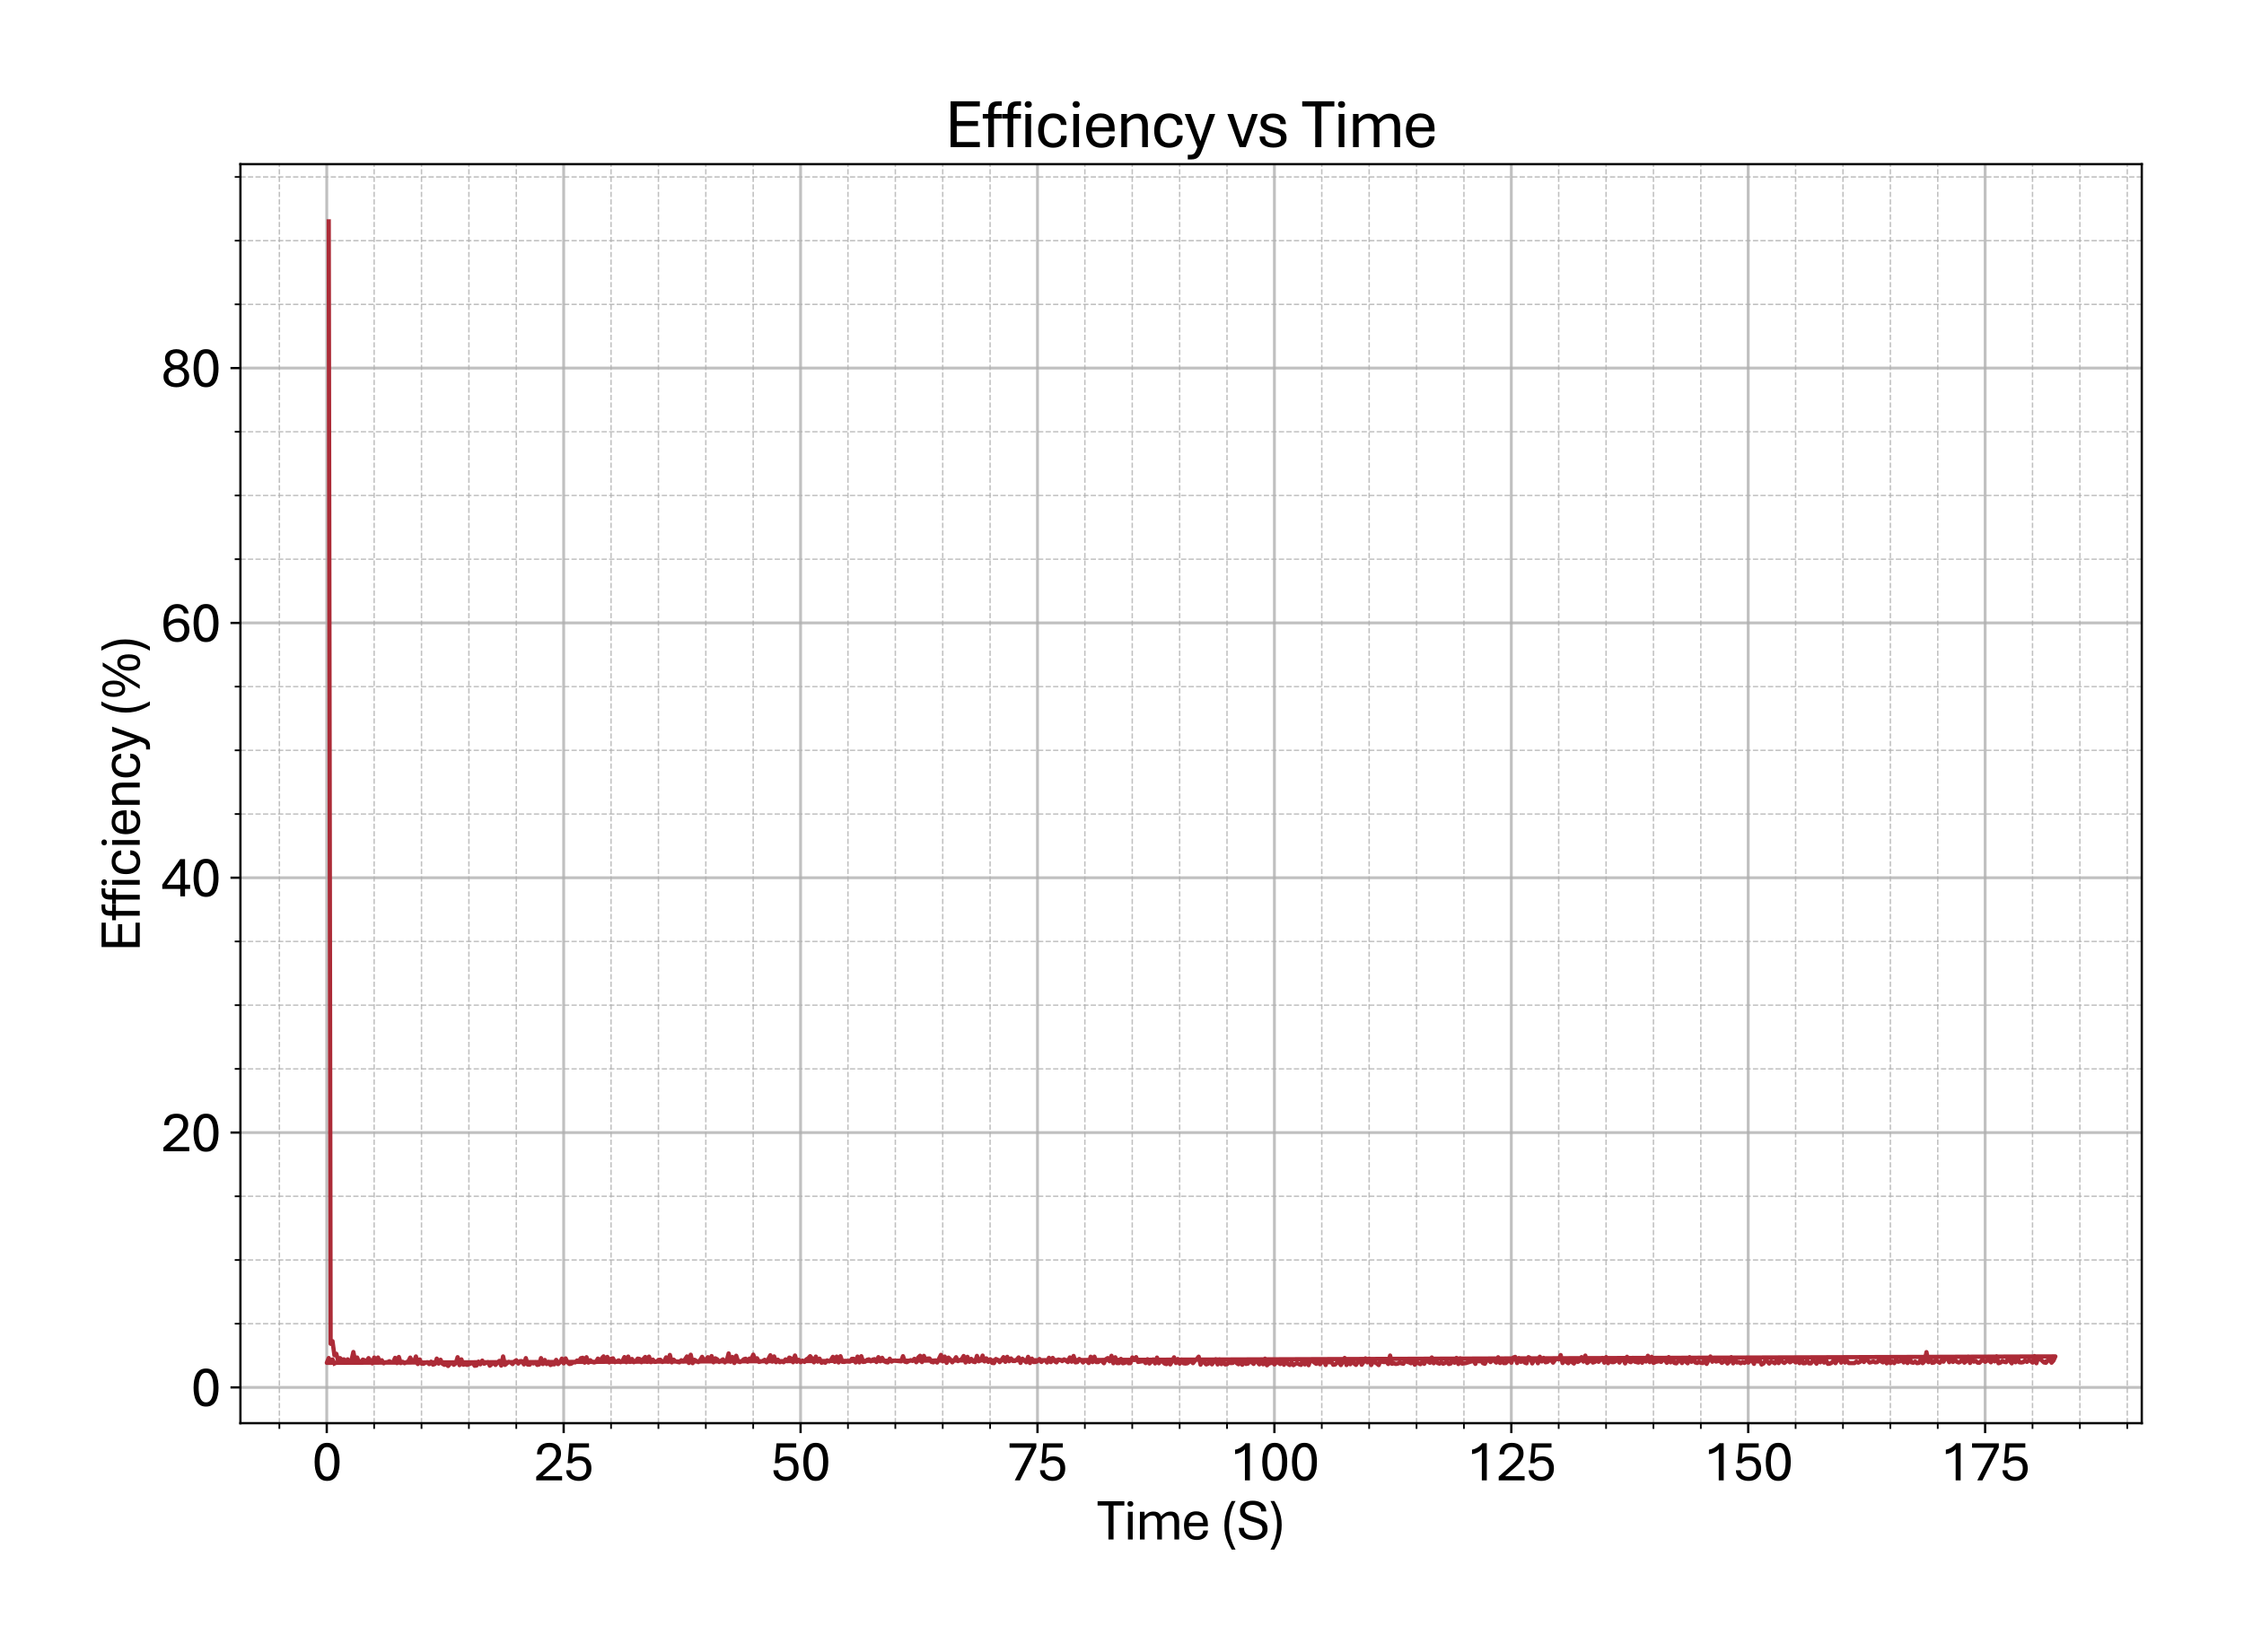 <?xml version="1.0" encoding="utf-8" standalone="no"?>
<!DOCTYPE svg PUBLIC "-//W3C//DTD SVG 1.1//EN"
  "http://www.w3.org/Graphics/SVG/1.1/DTD/svg11.dtd">
<svg xmlns:xlink="http://www.w3.org/1999/xlink" width="790.266pt" height="581.831pt" viewBox="0 0 790.266 581.831" xmlns="http://www.w3.org/2000/svg" version="1.1">
 <defs>
  <style type="text/css">*{stroke-linejoin: round; stroke-linecap: butt}</style>
 </defs>
 <g id="figure_1">
  <g id="patch_1">
   <path d="M 0 581.831 
L 790.266 581.831 
L 790.266 0 
L 0 0 
z
" style="fill: #ffffff"/>
  </g>
  <g id="axes_1">
   <g id="patch_2">
    <path d="M 84.666 501.353 
L 754.266 501.353 
L 754.266 57.833 
L 84.666 57.833 
z
" style="fill: #ffffff"/>
   </g>
   <g id="matplotlib.axis_1">
    <g id="xtick_1">
     <g id="line2d_1">
      <path d="M 115.072 501.353 
L 115.072 57.833 
" clip-path="url(#p9036a28c74)" style="fill: none; stroke: #b0b0b0; stroke-opacity: 0.8; stroke-linecap: square"/>
     </g>
     <g id="line2d_2">
      <defs>
       <path id="m0e74292a14" d="M 0 0 
L 0 3.5 
" style="stroke: #000000; stroke-width: 0.8"/>
      </defs>
      <g>
       <use xlink:href="#m0e74292a14" x="115.072" y="501.353" style="stroke: #000000; stroke-width: 0.8"/>
      </g>
     </g>
     <g id="text_1">
      <!-- 0 -->
      <g transform="translate(109.842 521.496) scale(0.2 -0.2)">
       <defs>
        <path id="AptosDisplay-30" d="M 1672 -56 
Q 1291 -56 1028 105 
Q 766 266 605 552 
Q 444 838 372 1216 
Q 300 1594 300 2031 
Q 300 2475 372 2856 
Q 444 3238 605 3525 
Q 766 3813 1028 3973 
Q 1291 4134 1672 4134 
Q 2053 4134 2317 3975 
Q 2581 3816 2742 3527 
Q 2903 3238 2975 2858 
Q 3047 2478 3047 2038 
Q 3047 1597 2975 1217 
Q 2903 838 2742 552 
Q 2581 266 2318 105 
Q 2056 -56 1672 -56 
z
M 1672 409 
Q 1916 409 2073 550 
Q 2231 691 2322 925 
Q 2413 1159 2448 1448 
Q 2484 1738 2484 2038 
Q 2484 2338 2448 2628 
Q 2413 2919 2322 3153 
Q 2231 3388 2073 3527 
Q 1916 3666 1669 3666 
Q 1428 3666 1268 3527 
Q 1109 3388 1020 3153 
Q 931 2919 893 2628 
Q 856 2338 856 2038 
Q 856 1741 893 1450 
Q 931 1159 1020 925 
Q 1109 691 1268 550 
Q 1428 409 1672 409 
z
" transform="scale(0.016)"/>
       </defs>
       <use xlink:href="#AptosDisplay-30"/>
      </g>
     </g>
    </g>
    <g id="xtick_2">
     <g id="line2d_3">
      <path d="M 198.505 501.353 
L 198.505 57.833 
" clip-path="url(#p9036a28c74)" style="fill: none; stroke: #b0b0b0; stroke-opacity: 0.8; stroke-linecap: square"/>
     </g>
     <g id="line2d_4">
      <g>
       <use xlink:href="#m0e74292a14" x="198.505" y="501.353" style="stroke: #000000; stroke-width: 0.8"/>
      </g>
     </g>
     <g id="text_2">
      <!-- 25 -->
      <g transform="translate(188.045 521.496) scale(0.2 -0.2)">
       <defs>
        <path id="AptosDisplay-32" d="M 247 0 
L 247 413 
L 1725 1741 
Q 2100 2081 2269 2351 
Q 2438 2622 2438 2938 
Q 2438 3256 2263 3461 
Q 2088 3666 1691 3666 
Q 1247 3666 1055 3439 
Q 863 3213 863 2869 
L 341 2869 
Q 341 3250 491 3534 
Q 641 3819 941 3975 
Q 1241 4131 1691 4131 
Q 2103 4131 2390 3986 
Q 2678 3841 2828 3578 
Q 2978 3316 2978 2959 
Q 2978 2638 2853 2375 
Q 2728 2113 2517 1883 
Q 2306 1653 2044 1425 
L 959 463 
L 3097 463 
L 3097 0 
L 247 0 
z
" transform="scale(0.016)"/>
        <path id="AptosDisplay-35" d="M 1669 -56 
Q 1278 -56 964 83 
Q 650 222 465 483 
Q 281 744 281 1113 
L 816 1113 
Q 816 778 1055 584 
Q 1294 391 1669 391 
Q 2069 391 2291 625 
Q 2513 859 2513 1319 
Q 2513 1772 2291 1989 
Q 2069 2206 1697 2206 
Q 1409 2206 1223 2123 
Q 1038 2041 916 1894 
L 444 1894 
L 622 4078 
L 2788 4078 
L 2788 3613 
L 1041 3613 
L 931 2322 
Q 1044 2453 1251 2550 
Q 1459 2647 1775 2647 
Q 2131 2647 2420 2506 
Q 2709 2366 2881 2072 
Q 3053 1778 3053 1319 
Q 3053 863 2875 558 
Q 2697 253 2384 98 
Q 2072 -56 1669 -56 
z
" transform="scale(0.016)"/>
       </defs>
       <use xlink:href="#AptosDisplay-32"/>
       <use xlink:href="#AptosDisplay-35" x="52.295"/>
      </g>
     </g>
    </g>
    <g id="xtick_3">
     <g id="line2d_5">
      <path d="M 281.937 501.353 
L 281.937 57.833 
" clip-path="url(#p9036a28c74)" style="fill: none; stroke: #b0b0b0; stroke-opacity: 0.8; stroke-linecap: square"/>
     </g>
     <g id="line2d_6">
      <g>
       <use xlink:href="#m0e74292a14" x="281.937" y="501.353" style="stroke: #000000; stroke-width: 0.8"/>
      </g>
     </g>
     <g id="text_3">
      <!-- 50 -->
      <g transform="translate(271.478 521.496) scale(0.2 -0.2)">
       <use xlink:href="#AptosDisplay-35"/>
       <use xlink:href="#AptosDisplay-30" x="52.295"/>
      </g>
     </g>
    </g>
    <g id="xtick_4">
     <g id="line2d_7">
      <path d="M 365.37 501.353 
L 365.37 57.833 
" clip-path="url(#p9036a28c74)" style="fill: none; stroke: #b0b0b0; stroke-opacity: 0.8; stroke-linecap: square"/>
     </g>
     <g id="line2d_8">
      <g>
       <use xlink:href="#m0e74292a14" x="365.37" y="501.353" style="stroke: #000000; stroke-width: 0.8"/>
      </g>
     </g>
     <g id="text_4">
      <!-- 75 -->
      <g transform="translate(354.91 521.496) scale(0.2 -0.2)">
       <defs>
        <path id="AptosDisplay-37" d="M 766 0 
L 2609 3600 
L 194 3600 
L 194 4078 
L 3141 4078 
L 3141 3622 
L 1334 0 
L 766 0 
z
" transform="scale(0.016)"/>
       </defs>
       <use xlink:href="#AptosDisplay-37"/>
       <use xlink:href="#AptosDisplay-35" x="52.295"/>
      </g>
     </g>
    </g>
    <g id="xtick_5">
     <g id="line2d_9">
      <path d="M 448.802 501.353 
L 448.802 57.833 
" clip-path="url(#p9036a28c74)" style="fill: none; stroke: #b0b0b0; stroke-opacity: 0.8; stroke-linecap: square"/>
     </g>
     <g id="line2d_10">
      <g>
       <use xlink:href="#m0e74292a14" x="448.802" y="501.353" style="stroke: #000000; stroke-width: 0.8"/>
      </g>
     </g>
     <g id="text_5">
      <!-- 100 -->
      <g transform="translate(433.113 521.496) scale(0.2 -0.2)">
       <defs>
        <path id="AptosDisplay-31" d="M 1659 0 
L 1659 3425 
Q 1575 3309 1420 3201 
Q 1266 3094 1052 3009 
Q 838 2925 578 2888 
L 578 3381 
Q 834 3425 1057 3540 
Q 1281 3656 1453 3806 
Q 1625 3956 1719 4094 
L 2206 4094 
L 2206 0 
L 1659 0 
z
" transform="scale(0.016)"/>
       </defs>
       <use xlink:href="#AptosDisplay-31"/>
       <use xlink:href="#AptosDisplay-30" x="52.295"/>
       <use xlink:href="#AptosDisplay-30" x="104.59"/>
      </g>
     </g>
    </g>
    <g id="xtick_6">
     <g id="line2d_11">
      <path d="M 532.235 501.353 
L 532.235 57.833 
" clip-path="url(#p9036a28c74)" style="fill: none; stroke: #b0b0b0; stroke-opacity: 0.8; stroke-linecap: square"/>
     </g>
     <g id="line2d_12">
      <g>
       <use xlink:href="#m0e74292a14" x="532.235" y="501.353" style="stroke: #000000; stroke-width: 0.8"/>
      </g>
     </g>
     <g id="text_6">
      <!-- 125 -->
      <g transform="translate(516.546 521.496) scale(0.2 -0.2)">
       <use xlink:href="#AptosDisplay-31"/>
       <use xlink:href="#AptosDisplay-32" x="52.295"/>
       <use xlink:href="#AptosDisplay-35" x="104.59"/>
      </g>
     </g>
    </g>
    <g id="xtick_7">
     <g id="line2d_13">
      <path d="M 615.667 501.353 
L 615.667 57.833 
" clip-path="url(#p9036a28c74)" style="fill: none; stroke: #b0b0b0; stroke-opacity: 0.8; stroke-linecap: square"/>
     </g>
     <g id="line2d_14">
      <g>
       <use xlink:href="#m0e74292a14" x="615.667" y="501.353" style="stroke: #000000; stroke-width: 0.8"/>
      </g>
     </g>
     <g id="text_7">
      <!-- 150 -->
      <g transform="translate(599.978 521.496) scale(0.2 -0.2)">
       <use xlink:href="#AptosDisplay-31"/>
       <use xlink:href="#AptosDisplay-35" x="52.295"/>
       <use xlink:href="#AptosDisplay-30" x="104.59"/>
      </g>
     </g>
    </g>
    <g id="xtick_8">
     <g id="line2d_15">
      <path d="M 699.1 501.353 
L 699.1 57.833 
" clip-path="url(#p9036a28c74)" style="fill: none; stroke: #b0b0b0; stroke-opacity: 0.8; stroke-linecap: square"/>
     </g>
     <g id="line2d_16">
      <g>
       <use xlink:href="#m0e74292a14" x="699.1" y="501.353" style="stroke: #000000; stroke-width: 0.8"/>
      </g>
     </g>
     <g id="text_8">
      <!-- 175 -->
      <g transform="translate(683.411 521.496) scale(0.2 -0.2)">
       <use xlink:href="#AptosDisplay-31"/>
       <use xlink:href="#AptosDisplay-37" x="52.295"/>
       <use xlink:href="#AptosDisplay-35" x="104.59"/>
      </g>
     </g>
    </g>
    <g id="xtick_9">
     <g id="line2d_17">
      <path d="M 98.385 501.353 
L 98.385 57.833 
" clip-path="url(#p9036a28c74)" style="fill: none; stroke-dasharray: 1.85,0.8; stroke-dashoffset: 0; stroke: #b0b0b0; stroke-opacity: 0.8; stroke-width: 0.5"/>
     </g>
     <g id="line2d_18">
      <defs>
       <path id="mab29de0670" d="M 0 0 
L 0 2 
" style="stroke: #000000; stroke-width: 0.6"/>
      </defs>
      <g>
       <use xlink:href="#mab29de0670" x="98.385" y="501.353" style="stroke: #000000; stroke-width: 0.6"/>
      </g>
     </g>
    </g>
    <g id="xtick_10">
     <g id="line2d_19">
      <path d="M 131.758 501.353 
L 131.758 57.833 
" clip-path="url(#p9036a28c74)" style="fill: none; stroke-dasharray: 1.85,0.8; stroke-dashoffset: 0; stroke: #b0b0b0; stroke-opacity: 0.8; stroke-width: 0.5"/>
     </g>
     <g id="line2d_20">
      <g>
       <use xlink:href="#mab29de0670" x="131.758" y="501.353" style="stroke: #000000; stroke-width: 0.6"/>
      </g>
     </g>
    </g>
    <g id="xtick_11">
     <g id="line2d_21">
      <path d="M 148.445 501.353 
L 148.445 57.833 
" clip-path="url(#p9036a28c74)" style="fill: none; stroke-dasharray: 1.85,0.8; stroke-dashoffset: 0; stroke: #b0b0b0; stroke-opacity: 0.8; stroke-width: 0.5"/>
     </g>
     <g id="line2d_22">
      <g>
       <use xlink:href="#mab29de0670" x="148.445" y="501.353" style="stroke: #000000; stroke-width: 0.6"/>
      </g>
     </g>
    </g>
    <g id="xtick_12">
     <g id="line2d_23">
      <path d="M 165.131 501.353 
L 165.131 57.833 
" clip-path="url(#p9036a28c74)" style="fill: none; stroke-dasharray: 1.85,0.8; stroke-dashoffset: 0; stroke: #b0b0b0; stroke-opacity: 0.8; stroke-width: 0.5"/>
     </g>
     <g id="line2d_24">
      <g>
       <use xlink:href="#mab29de0670" x="165.131" y="501.353" style="stroke: #000000; stroke-width: 0.6"/>
      </g>
     </g>
    </g>
    <g id="xtick_13">
     <g id="line2d_25">
      <path d="M 181.818 501.353 
L 181.818 57.833 
" clip-path="url(#p9036a28c74)" style="fill: none; stroke-dasharray: 1.85,0.8; stroke-dashoffset: 0; stroke: #b0b0b0; stroke-opacity: 0.8; stroke-width: 0.5"/>
     </g>
     <g id="line2d_26">
      <g>
       <use xlink:href="#mab29de0670" x="181.818" y="501.353" style="stroke: #000000; stroke-width: 0.6"/>
      </g>
     </g>
    </g>
    <g id="xtick_14">
     <g id="line2d_27">
      <path d="M 215.191 501.353 
L 215.191 57.833 
" clip-path="url(#p9036a28c74)" style="fill: none; stroke-dasharray: 1.85,0.8; stroke-dashoffset: 0; stroke: #b0b0b0; stroke-opacity: 0.8; stroke-width: 0.5"/>
     </g>
     <g id="line2d_28">
      <g>
       <use xlink:href="#mab29de0670" x="215.191" y="501.353" style="stroke: #000000; stroke-width: 0.6"/>
      </g>
     </g>
    </g>
    <g id="xtick_15">
     <g id="line2d_29">
      <path d="M 231.878 501.353 
L 231.878 57.833 
" clip-path="url(#p9036a28c74)" style="fill: none; stroke-dasharray: 1.85,0.8; stroke-dashoffset: 0; stroke: #b0b0b0; stroke-opacity: 0.8; stroke-width: 0.5"/>
     </g>
     <g id="line2d_30">
      <g>
       <use xlink:href="#mab29de0670" x="231.878" y="501.353" style="stroke: #000000; stroke-width: 0.6"/>
      </g>
     </g>
    </g>
    <g id="xtick_16">
     <g id="line2d_31">
      <path d="M 248.564 501.353 
L 248.564 57.833 
" clip-path="url(#p9036a28c74)" style="fill: none; stroke-dasharray: 1.85,0.8; stroke-dashoffset: 0; stroke: #b0b0b0; stroke-opacity: 0.8; stroke-width: 0.5"/>
     </g>
     <g id="line2d_32">
      <g>
       <use xlink:href="#mab29de0670" x="248.564" y="501.353" style="stroke: #000000; stroke-width: 0.6"/>
      </g>
     </g>
    </g>
    <g id="xtick_17">
     <g id="line2d_33">
      <path d="M 265.251 501.353 
L 265.251 57.833 
" clip-path="url(#p9036a28c74)" style="fill: none; stroke-dasharray: 1.85,0.8; stroke-dashoffset: 0; stroke: #b0b0b0; stroke-opacity: 0.8; stroke-width: 0.5"/>
     </g>
     <g id="line2d_34">
      <g>
       <use xlink:href="#mab29de0670" x="265.251" y="501.353" style="stroke: #000000; stroke-width: 0.6"/>
      </g>
     </g>
    </g>
    <g id="xtick_18">
     <g id="line2d_35">
      <path d="M 298.624 501.353 
L 298.624 57.833 
" clip-path="url(#p9036a28c74)" style="fill: none; stroke-dasharray: 1.85,0.8; stroke-dashoffset: 0; stroke: #b0b0b0; stroke-opacity: 0.8; stroke-width: 0.5"/>
     </g>
     <g id="line2d_36">
      <g>
       <use xlink:href="#mab29de0670" x="298.624" y="501.353" style="stroke: #000000; stroke-width: 0.6"/>
      </g>
     </g>
    </g>
    <g id="xtick_19">
     <g id="line2d_37">
      <path d="M 315.31 501.353 
L 315.31 57.833 
" clip-path="url(#p9036a28c74)" style="fill: none; stroke-dasharray: 1.85,0.8; stroke-dashoffset: 0; stroke: #b0b0b0; stroke-opacity: 0.8; stroke-width: 0.5"/>
     </g>
     <g id="line2d_38">
      <g>
       <use xlink:href="#mab29de0670" x="315.31" y="501.353" style="stroke: #000000; stroke-width: 0.6"/>
      </g>
     </g>
    </g>
    <g id="xtick_20">
     <g id="line2d_39">
      <path d="M 331.997 501.353 
L 331.997 57.833 
" clip-path="url(#p9036a28c74)" style="fill: none; stroke-dasharray: 1.85,0.8; stroke-dashoffset: 0; stroke: #b0b0b0; stroke-opacity: 0.8; stroke-width: 0.5"/>
     </g>
     <g id="line2d_40">
      <g>
       <use xlink:href="#mab29de0670" x="331.997" y="501.353" style="stroke: #000000; stroke-width: 0.6"/>
      </g>
     </g>
    </g>
    <g id="xtick_21">
     <g id="line2d_41">
      <path d="M 348.683 501.353 
L 348.683 57.833 
" clip-path="url(#p9036a28c74)" style="fill: none; stroke-dasharray: 1.85,0.8; stroke-dashoffset: 0; stroke: #b0b0b0; stroke-opacity: 0.8; stroke-width: 0.5"/>
     </g>
     <g id="line2d_42">
      <g>
       <use xlink:href="#mab29de0670" x="348.683" y="501.353" style="stroke: #000000; stroke-width: 0.6"/>
      </g>
     </g>
    </g>
    <g id="xtick_22">
     <g id="line2d_43">
      <path d="M 382.056 501.353 
L 382.056 57.833 
" clip-path="url(#p9036a28c74)" style="fill: none; stroke-dasharray: 1.85,0.8; stroke-dashoffset: 0; stroke: #b0b0b0; stroke-opacity: 0.8; stroke-width: 0.5"/>
     </g>
     <g id="line2d_44">
      <g>
       <use xlink:href="#mab29de0670" x="382.056" y="501.353" style="stroke: #000000; stroke-width: 0.6"/>
      </g>
     </g>
    </g>
    <g id="xtick_23">
     <g id="line2d_45">
      <path d="M 398.743 501.353 
L 398.743 57.833 
" clip-path="url(#p9036a28c74)" style="fill: none; stroke-dasharray: 1.85,0.8; stroke-dashoffset: 0; stroke: #b0b0b0; stroke-opacity: 0.8; stroke-width: 0.5"/>
     </g>
     <g id="line2d_46">
      <g>
       <use xlink:href="#mab29de0670" x="398.743" y="501.353" style="stroke: #000000; stroke-width: 0.6"/>
      </g>
     </g>
    </g>
    <g id="xtick_24">
     <g id="line2d_47">
      <path d="M 415.429 501.353 
L 415.429 57.833 
" clip-path="url(#p9036a28c74)" style="fill: none; stroke-dasharray: 1.85,0.8; stroke-dashoffset: 0; stroke: #b0b0b0; stroke-opacity: 0.8; stroke-width: 0.5"/>
     </g>
     <g id="line2d_48">
      <g>
       <use xlink:href="#mab29de0670" x="415.429" y="501.353" style="stroke: #000000; stroke-width: 0.6"/>
      </g>
     </g>
    </g>
    <g id="xtick_25">
     <g id="line2d_49">
      <path d="M 432.116 501.353 
L 432.116 57.833 
" clip-path="url(#p9036a28c74)" style="fill: none; stroke-dasharray: 1.85,0.8; stroke-dashoffset: 0; stroke: #b0b0b0; stroke-opacity: 0.8; stroke-width: 0.5"/>
     </g>
     <g id="line2d_50">
      <g>
       <use xlink:href="#mab29de0670" x="432.116" y="501.353" style="stroke: #000000; stroke-width: 0.6"/>
      </g>
     </g>
    </g>
    <g id="xtick_26">
     <g id="line2d_51">
      <path d="M 465.489 501.353 
L 465.489 57.833 
" clip-path="url(#p9036a28c74)" style="fill: none; stroke-dasharray: 1.85,0.8; stroke-dashoffset: 0; stroke: #b0b0b0; stroke-opacity: 0.8; stroke-width: 0.5"/>
     </g>
     <g id="line2d_52">
      <g>
       <use xlink:href="#mab29de0670" x="465.489" y="501.353" style="stroke: #000000; stroke-width: 0.6"/>
      </g>
     </g>
    </g>
    <g id="xtick_27">
     <g id="line2d_53">
      <path d="M 482.175 501.353 
L 482.175 57.833 
" clip-path="url(#p9036a28c74)" style="fill: none; stroke-dasharray: 1.85,0.8; stroke-dashoffset: 0; stroke: #b0b0b0; stroke-opacity: 0.8; stroke-width: 0.5"/>
     </g>
     <g id="line2d_54">
      <g>
       <use xlink:href="#mab29de0670" x="482.175" y="501.353" style="stroke: #000000; stroke-width: 0.6"/>
      </g>
     </g>
    </g>
    <g id="xtick_28">
     <g id="line2d_55">
      <path d="M 498.862 501.353 
L 498.862 57.833 
" clip-path="url(#p9036a28c74)" style="fill: none; stroke-dasharray: 1.85,0.8; stroke-dashoffset: 0; stroke: #b0b0b0; stroke-opacity: 0.8; stroke-width: 0.5"/>
     </g>
     <g id="line2d_56">
      <g>
       <use xlink:href="#mab29de0670" x="498.862" y="501.353" style="stroke: #000000; stroke-width: 0.6"/>
      </g>
     </g>
    </g>
    <g id="xtick_29">
     <g id="line2d_57">
      <path d="M 515.548 501.353 
L 515.548 57.833 
" clip-path="url(#p9036a28c74)" style="fill: none; stroke-dasharray: 1.85,0.8; stroke-dashoffset: 0; stroke: #b0b0b0; stroke-opacity: 0.8; stroke-width: 0.5"/>
     </g>
     <g id="line2d_58">
      <g>
       <use xlink:href="#mab29de0670" x="515.548" y="501.353" style="stroke: #000000; stroke-width: 0.6"/>
      </g>
     </g>
    </g>
    <g id="xtick_30">
     <g id="line2d_59">
      <path d="M 548.921 501.353 
L 548.921 57.833 
" clip-path="url(#p9036a28c74)" style="fill: none; stroke-dasharray: 1.85,0.8; stroke-dashoffset: 0; stroke: #b0b0b0; stroke-opacity: 0.8; stroke-width: 0.5"/>
     </g>
     <g id="line2d_60">
      <g>
       <use xlink:href="#mab29de0670" x="548.921" y="501.353" style="stroke: #000000; stroke-width: 0.6"/>
      </g>
     </g>
    </g>
    <g id="xtick_31">
     <g id="line2d_61">
      <path d="M 565.608 501.353 
L 565.608 57.833 
" clip-path="url(#p9036a28c74)" style="fill: none; stroke-dasharray: 1.85,0.8; stroke-dashoffset: 0; stroke: #b0b0b0; stroke-opacity: 0.8; stroke-width: 0.5"/>
     </g>
     <g id="line2d_62">
      <g>
       <use xlink:href="#mab29de0670" x="565.608" y="501.353" style="stroke: #000000; stroke-width: 0.6"/>
      </g>
     </g>
    </g>
    <g id="xtick_32">
     <g id="line2d_63">
      <path d="M 582.294 501.353 
L 582.294 57.833 
" clip-path="url(#p9036a28c74)" style="fill: none; stroke-dasharray: 1.85,0.8; stroke-dashoffset: 0; stroke: #b0b0b0; stroke-opacity: 0.8; stroke-width: 0.5"/>
     </g>
     <g id="line2d_64">
      <g>
       <use xlink:href="#mab29de0670" x="582.294" y="501.353" style="stroke: #000000; stroke-width: 0.6"/>
      </g>
     </g>
    </g>
    <g id="xtick_33">
     <g id="line2d_65">
      <path d="M 598.981 501.353 
L 598.981 57.833 
" clip-path="url(#p9036a28c74)" style="fill: none; stroke-dasharray: 1.85,0.8; stroke-dashoffset: 0; stroke: #b0b0b0; stroke-opacity: 0.8; stroke-width: 0.5"/>
     </g>
     <g id="line2d_66">
      <g>
       <use xlink:href="#mab29de0670" x="598.981" y="501.353" style="stroke: #000000; stroke-width: 0.6"/>
      </g>
     </g>
    </g>
    <g id="xtick_34">
     <g id="line2d_67">
      <path d="M 632.354 501.353 
L 632.354 57.833 
" clip-path="url(#p9036a28c74)" style="fill: none; stroke-dasharray: 1.85,0.8; stroke-dashoffset: 0; stroke: #b0b0b0; stroke-opacity: 0.8; stroke-width: 0.5"/>
     </g>
     <g id="line2d_68">
      <g>
       <use xlink:href="#mab29de0670" x="632.354" y="501.353" style="stroke: #000000; stroke-width: 0.6"/>
      </g>
     </g>
    </g>
    <g id="xtick_35">
     <g id="line2d_69">
      <path d="M 649.04 501.353 
L 649.04 57.833 
" clip-path="url(#p9036a28c74)" style="fill: none; stroke-dasharray: 1.85,0.8; stroke-dashoffset: 0; stroke: #b0b0b0; stroke-opacity: 0.8; stroke-width: 0.5"/>
     </g>
     <g id="line2d_70">
      <g>
       <use xlink:href="#mab29de0670" x="649.04" y="501.353" style="stroke: #000000; stroke-width: 0.6"/>
      </g>
     </g>
    </g>
    <g id="xtick_36">
     <g id="line2d_71">
      <path d="M 665.727 501.353 
L 665.727 57.833 
" clip-path="url(#p9036a28c74)" style="fill: none; stroke-dasharray: 1.85,0.8; stroke-dashoffset: 0; stroke: #b0b0b0; stroke-opacity: 0.8; stroke-width: 0.5"/>
     </g>
     <g id="line2d_72">
      <g>
       <use xlink:href="#mab29de0670" x="665.727" y="501.353" style="stroke: #000000; stroke-width: 0.6"/>
      </g>
     </g>
    </g>
    <g id="xtick_37">
     <g id="line2d_73">
      <path d="M 682.413 501.353 
L 682.413 57.833 
" clip-path="url(#p9036a28c74)" style="fill: none; stroke-dasharray: 1.85,0.8; stroke-dashoffset: 0; stroke: #b0b0b0; stroke-opacity: 0.8; stroke-width: 0.5"/>
     </g>
     <g id="line2d_74">
      <g>
       <use xlink:href="#mab29de0670" x="682.413" y="501.353" style="stroke: #000000; stroke-width: 0.6"/>
      </g>
     </g>
    </g>
    <g id="xtick_38">
     <g id="line2d_75">
      <path d="M 715.786 501.353 
L 715.786 57.833 
" clip-path="url(#p9036a28c74)" style="fill: none; stroke-dasharray: 1.85,0.8; stroke-dashoffset: 0; stroke: #b0b0b0; stroke-opacity: 0.8; stroke-width: 0.5"/>
     </g>
     <g id="line2d_76">
      <g>
       <use xlink:href="#mab29de0670" x="715.786" y="501.353" style="stroke: #000000; stroke-width: 0.6"/>
      </g>
     </g>
    </g>
    <g id="xtick_39">
     <g id="line2d_77">
      <path d="M 732.473 501.353 
L 732.473 57.833 
" clip-path="url(#p9036a28c74)" style="fill: none; stroke-dasharray: 1.85,0.8; stroke-dashoffset: 0; stroke: #b0b0b0; stroke-opacity: 0.8; stroke-width: 0.5"/>
     </g>
     <g id="line2d_78">
      <g>
       <use xlink:href="#mab29de0670" x="732.473" y="501.353" style="stroke: #000000; stroke-width: 0.6"/>
      </g>
     </g>
    </g>
    <g id="xtick_40">
     <g id="line2d_79">
      <path d="M 749.159 501.353 
L 749.159 57.833 
" clip-path="url(#p9036a28c74)" style="fill: none; stroke-dasharray: 1.85,0.8; stroke-dashoffset: 0; stroke: #b0b0b0; stroke-opacity: 0.8; stroke-width: 0.5"/>
     </g>
     <g id="line2d_80">
      <g>
       <use xlink:href="#mab29de0670" x="749.159" y="501.353" style="stroke: #000000; stroke-width: 0.6"/>
      </g>
     </g>
    </g>
    <g id="text_9">
     <!-- Time (S) -->
     <g transform="translate(386.375 542.306) scale(0.2 -0.2)">
      <defs>
       <path id="AptosDisplay-54" d="M 1244 0 
L 1244 3734 
L 50 3734 
L 50 4206 
L 2997 4206 
L 2997 3734 
L 1806 3734 
L 1806 0 
L 1244 0 
z
" transform="scale(0.016)"/>
       <path id="AptosDisplay-69" d="M 413 0 
L 413 3044 
L 934 3044 
L 934 0 
L 413 0 
z
M 675 3616 
Q 525 3616 437 3702 
Q 350 3788 350 3919 
Q 350 4050 437 4136 
Q 525 4222 675 4222 
Q 822 4222 912 4136 
Q 1003 4050 1003 3919 
Q 1003 3788 912 3702 
Q 822 3616 675 3616 
z
" transform="scale(0.016)"/>
       <path id="AptosDisplay-6d" d="M 413 0 
L 413 3044 
L 919 3044 
L 931 2575 
Q 1063 2756 1303 2914 
Q 1544 3072 1903 3072 
Q 2403 3072 2618 2778 
Q 2834 2484 2834 1963 
L 2834 0 
L 2316 0 
L 2316 1891 
Q 2316 2106 2275 2275 
Q 2234 2444 2120 2539 
Q 2006 2634 1788 2634 
Q 1488 2634 1277 2482 
Q 1066 2331 934 2156 
L 934 0 
L 413 0 
z
M 4206 0 
L 4206 1891 
Q 4206 2106 4164 2275 
Q 4122 2444 4009 2539 
Q 3897 2634 3681 2634 
Q 3381 2634 3165 2484 
Q 2950 2334 2822 2159 
L 2744 2544 
Q 2916 2741 3175 2906 
Q 3434 3072 3800 3072 
Q 4291 3072 4509 2778 
Q 4728 2484 4728 1963 
L 4728 0 
L 4206 0 
z
" transform="scale(0.016)"/>
       <path id="AptosDisplay-65" d="M 1663 -56 
Q 1188 -56 878 151 
Q 569 359 417 717 
Q 266 1075 266 1522 
Q 266 1988 412 2342 
Q 559 2697 857 2897 
Q 1156 3097 1606 3097 
Q 2209 3097 2550 2722 
Q 2891 2347 2891 1644 
Q 2891 1597 2889 1533 
Q 2888 1469 2881 1441 
L 791 1441 
Q 794 1144 881 895 
Q 969 647 1161 497 
Q 1353 347 1663 347 
Q 1997 347 2183 511 
Q 2369 675 2378 984 
L 2894 984 
Q 2884 663 2732 430 
Q 2581 197 2309 70 
Q 2038 -56 1663 -56 
z
M 794 1822 
L 2375 1822 
Q 2366 2247 2166 2472 
Q 1966 2697 1606 2697 
Q 1241 2697 1036 2473 
Q 831 2250 794 1822 
z
" transform="scale(0.016)"/>
       <path id="AptosDisplay-20" transform="scale(0.016)"/>
       <path id="AptosDisplay-28" d="M 1219 -1116 
Q 969 -678 787 -267 
Q 606 144 511 581 
Q 416 1019 416 1528 
Q 416 2028 509 2486 
Q 603 2944 783 3378 
Q 963 3813 1219 4231 
L 1647 4231 
Q 1278 3600 1101 2886 
Q 925 2172 925 1428 
Q 925 766 1125 103 
Q 1325 -559 1647 -1116 
L 1219 -1116 
z
" transform="scale(0.016)"/>
       <path id="AptosDisplay-53" d="M 1778 -56 
Q 1328 -56 962 81 
Q 597 219 384 512 
Q 172 806 172 1275 
L 734 1275 
Q 738 941 883 750 
Q 1028 559 1267 481 
Q 1506 403 1794 403 
Q 2063 403 2283 483 
Q 2503 563 2634 723 
Q 2766 884 2766 1134 
Q 2766 1356 2662 1497 
Q 2559 1638 2321 1742 
Q 2084 1847 1678 1950 
Q 1203 2075 897 2223 
Q 591 2372 442 2594 
Q 294 2816 294 3156 
Q 294 3516 462 3761 
Q 631 4006 945 4134 
Q 1259 4263 1697 4263 
Q 2103 4263 2440 4131 
Q 2778 4000 2979 3737 
Q 3181 3475 3181 3084 
L 2616 3084 
Q 2622 3441 2356 3623 
Q 2091 3806 1700 3806 
Q 1300 3806 1073 3645 
Q 847 3484 847 3175 
Q 847 2991 944 2867 
Q 1041 2744 1280 2644 
Q 1519 2544 1941 2434 
Q 2428 2303 2731 2153 
Q 3034 2003 3178 1768 
Q 3322 1534 3322 1153 
Q 3322 747 3117 480 
Q 2913 213 2564 78 
Q 2216 -56 1778 -56 
z
" transform="scale(0.016)"/>
       <path id="AptosDisplay-29" d="M 234 -1116 
Q 609 -481 786 233 
Q 963 947 963 1694 
Q 963 2356 759 3015 
Q 556 3675 234 4231 
L 663 4231 
Q 919 3800 1098 3389 
Q 1278 2978 1373 2540 
Q 1469 2103 1469 1594 
Q 1469 1094 1375 634 
Q 1281 175 1100 -259 
Q 919 -694 663 -1116 
L 234 -1116 
z
" transform="scale(0.016)"/>
      </defs>
      <use xlink:href="#AptosDisplay-54"/>
      <use xlink:href="#AptosDisplay-69" x="47.705"/>
      <use xlink:href="#AptosDisplay-6d" x="68.75"/>
      <use xlink:href="#AptosDisplay-65" x="148.73"/>
      <use xlink:href="#AptosDisplay-20" x="198.145"/>
      <use xlink:href="#AptosDisplay-28" x="217.432"/>
      <use xlink:href="#AptosDisplay-53" x="246.875"/>
      <use xlink:href="#AptosDisplay-29" x="301.465"/>
     </g>
    </g>
   </g>
   <g id="matplotlib.axis_2">
    <g id="ytick_1">
     <g id="line2d_81">
      <path d="M 84.666 488.747 
L 754.266 488.747 
" clip-path="url(#p9036a28c74)" style="fill: none; stroke: #b0b0b0; stroke-opacity: 0.8; stroke-linecap: square"/>
     </g>
     <g id="line2d_82">
      <defs>
       <path id="m11d5f4f441" d="M 0 0 
L -3.5 0 
" style="stroke: #000000; stroke-width: 0.8"/>
      </defs>
      <g>
       <use xlink:href="#m11d5f4f441" x="84.666" y="488.747" style="stroke: #000000; stroke-width: 0.8"/>
      </g>
     </g>
     <g id="text_10">
      <!-- 0 -->
      <g transform="translate(67.206 495.319) scale(0.2 -0.2)">
       <use xlink:href="#AptosDisplay-30"/>
      </g>
     </g>
    </g>
    <g id="ytick_2">
     <g id="line2d_83">
      <path d="M 84.666 398.975 
L 754.266 398.975 
" clip-path="url(#p9036a28c74)" style="fill: none; stroke: #b0b0b0; stroke-opacity: 0.8; stroke-linecap: square"/>
     </g>
     <g id="line2d_84">
      <g>
       <use xlink:href="#m11d5f4f441" x="84.666" y="398.975" style="stroke: #000000; stroke-width: 0.8"/>
      </g>
     </g>
     <g id="text_11">
      <!-- 20 -->
      <g transform="translate(56.747 405.547) scale(0.2 -0.2)">
       <use xlink:href="#AptosDisplay-32"/>
       <use xlink:href="#AptosDisplay-30" x="52.295"/>
      </g>
     </g>
    </g>
    <g id="ytick_3">
     <g id="line2d_85">
      <path d="M 84.666 309.203 
L 754.266 309.203 
" clip-path="url(#p9036a28c74)" style="fill: none; stroke: #b0b0b0; stroke-opacity: 0.8; stroke-linecap: square"/>
     </g>
     <g id="line2d_86">
      <g>
       <use xlink:href="#m11d5f4f441" x="84.666" y="309.203" style="stroke: #000000; stroke-width: 0.8"/>
      </g>
     </g>
     <g id="text_12">
      <!-- 40 -->
      <g transform="translate(56.747 315.775) scale(0.2 -0.2)">
       <defs>
        <path id="AptosDisplay-34" d="M 2106 0 
L 2106 825 
L 125 825 
L 125 1297 
L 2100 4103 
L 2631 4103 
L 2631 1284 
L 3191 1284 
L 3191 825 
L 2631 825 
L 2631 0 
L 2106 0 
z
M 638 1284 
L 2113 1284 
L 2113 3369 
L 638 1284 
z
" transform="scale(0.016)"/>
       </defs>
       <use xlink:href="#AptosDisplay-34"/>
       <use xlink:href="#AptosDisplay-30" x="52.295"/>
      </g>
     </g>
    </g>
    <g id="ytick_4">
     <g id="line2d_87">
      <path d="M 84.666 219.432 
L 754.266 219.432 
" clip-path="url(#p9036a28c74)" style="fill: none; stroke: #b0b0b0; stroke-opacity: 0.8; stroke-linecap: square"/>
     </g>
     <g id="line2d_88">
      <g>
       <use xlink:href="#m11d5f4f441" x="84.666" y="219.432" style="stroke: #000000; stroke-width: 0.8"/>
      </g>
     </g>
     <g id="text_13">
      <!-- 60 -->
      <g transform="translate(56.747 226.003) scale(0.2 -0.2)">
       <defs>
        <path id="AptosDisplay-36" d="M 1759 -56 
Q 1325 -56 984 151 
Q 644 359 447 815 
Q 250 1272 250 2013 
Q 250 2738 439 3206 
Q 628 3675 968 3903 
Q 1309 4131 1759 4131 
Q 2253 4131 2595 3875 
Q 2938 3619 3034 3097 
L 2503 3097 
Q 2441 3388 2250 3534 
Q 2059 3681 1759 3681 
Q 1306 3681 1047 3279 
Q 788 2878 788 2013 
L 788 1850 
Q 788 1313 922 992 
Q 1056 672 1279 531 
Q 1503 391 1763 391 
Q 2175 391 2369 644 
Q 2563 897 2563 1272 
Q 2563 1650 2373 1869 
Q 2184 2088 1838 2088 
Q 1422 2088 1114 1897 
Q 806 1706 644 1456 
L 597 1856 
Q 728 2047 922 2201 
Q 1116 2356 1362 2447 
Q 1609 2538 1909 2538 
Q 2253 2538 2523 2395 
Q 2794 2253 2951 1975 
Q 3109 1697 3109 1291 
Q 3109 897 2951 592 
Q 2794 288 2492 116 
Q 2191 -56 1759 -56 
z
" transform="scale(0.016)"/>
       </defs>
       <use xlink:href="#AptosDisplay-36"/>
       <use xlink:href="#AptosDisplay-30" x="52.295"/>
      </g>
     </g>
    </g>
    <g id="ytick_5">
     <g id="line2d_89">
      <path d="M 84.666 129.66 
L 754.266 129.66 
" clip-path="url(#p9036a28c74)" style="fill: none; stroke: #b0b0b0; stroke-opacity: 0.8; stroke-linecap: square"/>
     </g>
     <g id="line2d_90">
      <g>
       <use xlink:href="#m11d5f4f441" x="84.666" y="129.66" style="stroke: #000000; stroke-width: 0.8"/>
      </g>
     </g>
     <g id="text_14">
      <!-- 80 -->
      <g transform="translate(56.747 136.232) scale(0.2 -0.2)">
       <defs>
        <path id="AptosDisplay-38" d="M 1675 -56 
Q 1391 -56 1137 16 
Q 884 88 686 234 
Q 488 381 373 606 
Q 259 831 259 1141 
Q 259 1531 495 1797 
Q 731 2063 1084 2150 
Q 781 2250 604 2490 
Q 428 2731 428 3081 
Q 428 3447 609 3681 
Q 791 3916 1075 4025 
Q 1359 4134 1669 4134 
Q 1981 4134 2265 4023 
Q 2550 3913 2733 3680 
Q 2916 3447 2916 3081 
Q 2916 2725 2716 2481 
Q 2516 2238 2238 2150 
Q 2606 2063 2843 1800 
Q 3081 1538 3081 1141 
Q 3081 831 2968 606 
Q 2856 381 2661 234 
Q 2466 88 2211 16 
Q 1956 -56 1675 -56 
z
M 1672 388 
Q 1909 388 2109 470 
Q 2309 553 2429 725 
Q 2550 897 2550 1163 
Q 2550 1416 2426 1587 
Q 2303 1759 2104 1846 
Q 1906 1934 1672 1928 
Q 1453 1934 1253 1850 
Q 1053 1766 926 1594 
Q 800 1422 800 1163 
Q 800 775 1058 581 
Q 1316 388 1672 388 
z
M 1672 2363 
Q 1863 2356 2030 2434 
Q 2197 2513 2300 2667 
Q 2403 2822 2403 3050 
Q 2403 3388 2189 3544 
Q 1975 3700 1675 3700 
Q 1484 3700 1317 3631 
Q 1150 3563 1047 3419 
Q 944 3275 944 3050 
Q 944 2825 1048 2670 
Q 1153 2516 1320 2436 
Q 1488 2356 1672 2363 
z
" transform="scale(0.016)"/>
       </defs>
       <use xlink:href="#AptosDisplay-38"/>
       <use xlink:href="#AptosDisplay-30" x="52.295"/>
      </g>
     </g>
    </g>
    <g id="ytick_6">
     <g id="line2d_91">
      <path d="M 84.666 466.304 
L 754.266 466.304 
" clip-path="url(#p9036a28c74)" style="fill: none; stroke-dasharray: 1.85,0.8; stroke-dashoffset: 0; stroke: #b0b0b0; stroke-opacity: 0.8; stroke-width: 0.5"/>
     </g>
     <g id="line2d_92">
      <defs>
       <path id="m49052f8c1e" d="M 0 0 
L -2 0 
" style="stroke: #000000; stroke-width: 0.6"/>
      </defs>
      <g>
       <use xlink:href="#m49052f8c1e" x="84.666" y="466.304" style="stroke: #000000; stroke-width: 0.6"/>
      </g>
     </g>
    </g>
    <g id="ytick_7">
     <g id="line2d_93">
      <path d="M 84.666 443.861 
L 754.266 443.861 
" clip-path="url(#p9036a28c74)" style="fill: none; stroke-dasharray: 1.85,0.8; stroke-dashoffset: 0; stroke: #b0b0b0; stroke-opacity: 0.8; stroke-width: 0.5"/>
     </g>
     <g id="line2d_94">
      <g>
       <use xlink:href="#m49052f8c1e" x="84.666" y="443.861" style="stroke: #000000; stroke-width: 0.6"/>
      </g>
     </g>
    </g>
    <g id="ytick_8">
     <g id="line2d_95">
      <path d="M 84.666 421.418 
L 754.266 421.418 
" clip-path="url(#p9036a28c74)" style="fill: none; stroke-dasharray: 1.85,0.8; stroke-dashoffset: 0; stroke: #b0b0b0; stroke-opacity: 0.8; stroke-width: 0.5"/>
     </g>
     <g id="line2d_96">
      <g>
       <use xlink:href="#m49052f8c1e" x="84.666" y="421.418" style="stroke: #000000; stroke-width: 0.6"/>
      </g>
     </g>
    </g>
    <g id="ytick_9">
     <g id="line2d_97">
      <path d="M 84.666 376.532 
L 754.266 376.532 
" clip-path="url(#p9036a28c74)" style="fill: none; stroke-dasharray: 1.85,0.8; stroke-dashoffset: 0; stroke: #b0b0b0; stroke-opacity: 0.8; stroke-width: 0.5"/>
     </g>
     <g id="line2d_98">
      <g>
       <use xlink:href="#m49052f8c1e" x="84.666" y="376.532" style="stroke: #000000; stroke-width: 0.6"/>
      </g>
     </g>
    </g>
    <g id="ytick_10">
     <g id="line2d_99">
      <path d="M 84.666 354.089 
L 754.266 354.089 
" clip-path="url(#p9036a28c74)" style="fill: none; stroke-dasharray: 1.85,0.8; stroke-dashoffset: 0; stroke: #b0b0b0; stroke-opacity: 0.8; stroke-width: 0.5"/>
     </g>
     <g id="line2d_100">
      <g>
       <use xlink:href="#m49052f8c1e" x="84.666" y="354.089" style="stroke: #000000; stroke-width: 0.6"/>
      </g>
     </g>
    </g>
    <g id="ytick_11">
     <g id="line2d_101">
      <path d="M 84.666 331.646 
L 754.266 331.646 
" clip-path="url(#p9036a28c74)" style="fill: none; stroke-dasharray: 1.85,0.8; stroke-dashoffset: 0; stroke: #b0b0b0; stroke-opacity: 0.8; stroke-width: 0.5"/>
     </g>
     <g id="line2d_102">
      <g>
       <use xlink:href="#m49052f8c1e" x="84.666" y="331.646" style="stroke: #000000; stroke-width: 0.6"/>
      </g>
     </g>
    </g>
    <g id="ytick_12">
     <g id="line2d_103">
      <path d="M 84.666 286.76 
L 754.266 286.76 
" clip-path="url(#p9036a28c74)" style="fill: none; stroke-dasharray: 1.85,0.8; stroke-dashoffset: 0; stroke: #b0b0b0; stroke-opacity: 0.8; stroke-width: 0.5"/>
     </g>
     <g id="line2d_104">
      <g>
       <use xlink:href="#m49052f8c1e" x="84.666" y="286.76" style="stroke: #000000; stroke-width: 0.6"/>
      </g>
     </g>
    </g>
    <g id="ytick_13">
     <g id="line2d_105">
      <path d="M 84.666 264.317 
L 754.266 264.317 
" clip-path="url(#p9036a28c74)" style="fill: none; stroke-dasharray: 1.85,0.8; stroke-dashoffset: 0; stroke: #b0b0b0; stroke-opacity: 0.8; stroke-width: 0.5"/>
     </g>
     <g id="line2d_106">
      <g>
       <use xlink:href="#m49052f8c1e" x="84.666" y="264.317" style="stroke: #000000; stroke-width: 0.6"/>
      </g>
     </g>
    </g>
    <g id="ytick_14">
     <g id="line2d_107">
      <path d="M 84.666 241.874 
L 754.266 241.874 
" clip-path="url(#p9036a28c74)" style="fill: none; stroke-dasharray: 1.85,0.8; stroke-dashoffset: 0; stroke: #b0b0b0; stroke-opacity: 0.8; stroke-width: 0.5"/>
     </g>
     <g id="line2d_108">
      <g>
       <use xlink:href="#m49052f8c1e" x="84.666" y="241.874" style="stroke: #000000; stroke-width: 0.6"/>
      </g>
     </g>
    </g>
    <g id="ytick_15">
     <g id="line2d_109">
      <path d="M 84.666 196.989 
L 754.266 196.989 
" clip-path="url(#p9036a28c74)" style="fill: none; stroke-dasharray: 1.85,0.8; stroke-dashoffset: 0; stroke: #b0b0b0; stroke-opacity: 0.8; stroke-width: 0.5"/>
     </g>
     <g id="line2d_110">
      <g>
       <use xlink:href="#m49052f8c1e" x="84.666" y="196.989" style="stroke: #000000; stroke-width: 0.6"/>
      </g>
     </g>
    </g>
    <g id="ytick_16">
     <g id="line2d_111">
      <path d="M 84.666 174.546 
L 754.266 174.546 
" clip-path="url(#p9036a28c74)" style="fill: none; stroke-dasharray: 1.85,0.8; stroke-dashoffset: 0; stroke: #b0b0b0; stroke-opacity: 0.8; stroke-width: 0.5"/>
     </g>
     <g id="line2d_112">
      <g>
       <use xlink:href="#m49052f8c1e" x="84.666" y="174.546" style="stroke: #000000; stroke-width: 0.6"/>
      </g>
     </g>
    </g>
    <g id="ytick_17">
     <g id="line2d_113">
      <path d="M 84.666 152.103 
L 754.266 152.103 
" clip-path="url(#p9036a28c74)" style="fill: none; stroke-dasharray: 1.85,0.8; stroke-dashoffset: 0; stroke: #b0b0b0; stroke-opacity: 0.8; stroke-width: 0.5"/>
     </g>
     <g id="line2d_114">
      <g>
       <use xlink:href="#m49052f8c1e" x="84.666" y="152.103" style="stroke: #000000; stroke-width: 0.6"/>
      </g>
     </g>
    </g>
    <g id="ytick_18">
     <g id="line2d_115">
      <path d="M 84.666 107.217 
L 754.266 107.217 
" clip-path="url(#p9036a28c74)" style="fill: none; stroke-dasharray: 1.85,0.8; stroke-dashoffset: 0; stroke: #b0b0b0; stroke-opacity: 0.8; stroke-width: 0.5"/>
     </g>
     <g id="line2d_116">
      <g>
       <use xlink:href="#m49052f8c1e" x="84.666" y="107.217" style="stroke: #000000; stroke-width: 0.6"/>
      </g>
     </g>
    </g>
    <g id="ytick_19">
     <g id="line2d_117">
      <path d="M 84.666 84.774 
L 754.266 84.774 
" clip-path="url(#p9036a28c74)" style="fill: none; stroke-dasharray: 1.85,0.8; stroke-dashoffset: 0; stroke: #b0b0b0; stroke-opacity: 0.8; stroke-width: 0.5"/>
     </g>
     <g id="line2d_118">
      <g>
       <use xlink:href="#m49052f8c1e" x="84.666" y="84.774" style="stroke: #000000; stroke-width: 0.6"/>
      </g>
     </g>
    </g>
    <g id="ytick_20">
     <g id="line2d_119">
      <path d="M 84.666 62.331 
L 754.266 62.331 
" clip-path="url(#p9036a28c74)" style="fill: none; stroke-dasharray: 1.85,0.8; stroke-dashoffset: 0; stroke: #b0b0b0; stroke-opacity: 0.8; stroke-width: 0.5"/>
     </g>
     <g id="line2d_120">
      <g>
       <use xlink:href="#m49052f8c1e" x="84.666" y="62.331" style="stroke: #000000; stroke-width: 0.6"/>
      </g>
     </g>
    </g>
    <g id="text_15">
     <!-- Efficiency (%) -->
     <g transform="translate(49.222 335.121) rotate(-90) scale(0.2 -0.2)">
      <defs>
       <path id="AptosDisplay-45" d="M 472 0 
L 472 4206 
L 3153 4206 
L 3153 3738 
L 1034 3738 
L 1034 2397 
L 2984 2397 
L 2984 1934 
L 1034 1934 
L 1034 469 
L 3153 469 
L 3153 0 
L 472 0 
z
" transform="scale(0.016)"/>
       <path id="AptosDisplay-66" d="M 550 0 
L 550 2622 
L 44 2622 
L 44 3044 
L 550 3044 
L 550 3219 
Q 550 3453 589 3636 
Q 628 3819 728 3947 
Q 828 4075 1004 4140 
Q 1181 4206 1463 4206 
L 1781 4206 
L 1781 3797 
L 1494 3797 
Q 1219 3797 1145 3645 
Q 1072 3494 1072 3209 
L 1072 3044 
L 1775 3044 
L 1775 2622 
L 1072 2622 
L 1072 0 
L 550 0 
z
" transform="scale(0.016)"/>
       <path id="AptosDisplay-63" d="M 1634 -53 
Q 1234 -53 925 122 
Q 616 297 441 645 
Q 266 994 266 1513 
Q 266 2031 437 2384 
Q 609 2738 917 2916 
Q 1225 3094 1634 3094 
Q 1978 3094 2251 2978 
Q 2525 2863 2689 2630 
Q 2853 2397 2866 2041 
L 2350 2041 
Q 2328 2334 2139 2503 
Q 1950 2672 1644 2672 
Q 1228 2672 1015 2367 
Q 803 2063 803 1513 
Q 803 1150 897 894 
Q 991 638 1178 503 
Q 1366 369 1644 369 
Q 1956 369 2159 541 
Q 2363 713 2372 1047 
L 2884 1047 
Q 2878 681 2711 436 
Q 2544 191 2264 69 
Q 1984 -53 1634 -53 
z
" transform="scale(0.016)"/>
       <path id="AptosDisplay-6e" d="M 413 0 
L 413 3044 
L 919 3044 
L 931 2575 
Q 1066 2756 1316 2914 
Q 1566 3072 1941 3072 
Q 2428 3072 2637 2781 
Q 2847 2491 2847 1963 
L 2847 0 
L 2328 0 
L 2328 1891 
Q 2328 2106 2286 2275 
Q 2244 2444 2133 2539 
Q 2022 2634 1816 2634 
Q 1500 2634 1283 2482 
Q 1066 2331 934 2156 
L 934 0 
L 413 0 
z
" transform="scale(0.016)"/>
       <path id="AptosDisplay-79" d="M 266 -1128 
L 266 -697 
L 525 -697 
Q 716 -697 831 -598 
Q 947 -500 1038 -275 
L 1153 0 
L -13 3044 
L 538 3044 
L 1428 553 
L 2250 3044 
L 2781 3044 
L 1688 0 
L 1550 -356 
Q 1441 -647 1314 -815 
Q 1188 -984 1013 -1056 
Q 838 -1128 578 -1128 
L 266 -1128 
z
" transform="scale(0.016)"/>
       <path id="AptosDisplay-25" d="M 1188 0 
L 3669 4078 
L 4094 4078 
L 1613 0 
L 1188 0 
z
M 1197 1606 
Q 878 1606 679 1765 
Q 481 1925 390 2209 
Q 300 2494 300 2872 
Q 300 3253 390 3536 
Q 481 3819 679 3976 
Q 878 4134 1197 4134 
Q 1519 4134 1716 3976 
Q 1913 3819 2005 3536 
Q 2097 3253 2097 2872 
Q 2097 2494 2005 2209 
Q 1913 1925 1714 1765 
Q 1516 1606 1197 1606 
z
M 1197 1953 
Q 1391 1953 1498 2084 
Q 1606 2216 1648 2425 
Q 1691 2634 1691 2872 
Q 1691 3109 1648 3318 
Q 1606 3528 1498 3658 
Q 1391 3788 1197 3788 
Q 1006 3788 898 3658 
Q 791 3528 748 3318 
Q 706 3109 706 2872 
Q 706 2634 748 2425 
Q 791 2216 898 2084 
Q 1006 1953 1197 1953 
z
M 4084 -53 
Q 3769 -53 3570 105 
Q 3372 263 3281 547 
Q 3191 831 3191 1209 
Q 3191 1591 3281 1873 
Q 3372 2156 3570 2314 
Q 3769 2472 4084 2472 
Q 4406 2472 4604 2315 
Q 4803 2159 4893 1875 
Q 4984 1591 4984 1209 
Q 4984 831 4893 547 
Q 4803 263 4604 105 
Q 4406 -53 4084 -53 
z
M 4084 294 
Q 4281 294 4387 423 
Q 4494 553 4536 761 
Q 4578 969 4578 1209 
Q 4578 1447 4536 1656 
Q 4494 1866 4387 1994 
Q 4281 2122 4084 2122 
Q 3894 2122 3787 1994 
Q 3681 1866 3639 1656 
Q 3597 1447 3597 1209 
Q 3597 969 3639 761 
Q 3681 553 3787 423 
Q 3894 294 4084 294 
z
" transform="scale(0.016)"/>
      </defs>
      <use xlink:href="#AptosDisplay-45"/>
      <use xlink:href="#AptosDisplay-66" x="54.053"/>
      <use xlink:href="#AptosDisplay-66" x="82.373"/>
      <use xlink:href="#AptosDisplay-69" x="110.693"/>
      <use xlink:href="#AptosDisplay-63" x="131.738"/>
      <use xlink:href="#AptosDisplay-69" x="181.006"/>
      <use xlink:href="#AptosDisplay-65" x="202.051"/>
      <use xlink:href="#AptosDisplay-6e" x="251.465"/>
      <use xlink:href="#AptosDisplay-63" x="302.051"/>
      <use xlink:href="#AptosDisplay-79" x="351.318"/>
      <use xlink:href="#AptosDisplay-20" x="394.58"/>
      <use xlink:href="#AptosDisplay-28" x="413.867"/>
      <use xlink:href="#AptosDisplay-25" x="443.311"/>
      <use xlink:href="#AptosDisplay-29" x="525.83"/>
     </g>
    </g>
   </g>
   <g id="line2d_121">
    <path d="M 115.769 77.993 
L 116.434 473.377 
L 117.101 472.456 
L 117.768 477.419 
L 118.436 476.9 
L 119.103 479.376 
L 119.771 478.427 
L 120.438 479.059 
L 121.106 478.854 
L 121.773 479.906 
L 122.441 478.855 
L 123.108 479.999 
L 123.776 479.211 
L 124.443 476.275 
L 125.111 479.48 
L 125.778 478.22 
L 126.445 479.884 
L 127.113 479.809 
L 127.78 478.946 
L 129.115 479.499 
L 129.786 478.427 
L 130.45 479.241 
L 131.121 480.293 
L 131.788 478.208 
L 132.456 479.65 
L 133.123 478.216 
L 133.791 479.751 
L 134.458 479.174 
L 135.126 480.25 
L 135.793 479.879 
L 136.461 479.844 
L 137.128 479.517 
L 137.796 479.917 
L 138.463 479.89 
L 139.131 478.335 
L 139.798 480.189 
L 140.465 478.021 
L 141.133 480.181 
L 141.8 479.717 
L 142.468 480.221 
L 143.803 479.545 
L 144.47 478.247 
L 145.138 479.698 
L 145.805 479.712 
L 146.473 477.847 
L 147.14 480.509 
L 147.808 478.903 
L 148.475 480.37 
L 149.142 480.434 
L 149.81 480.056 
L 150.477 479.861 
L 151.145 480.536 
L 151.812 479.676 
L 152.48 480.728 
L 153.147 480.492 
L 153.815 478.598 
L 154.482 480.363 
L 155.15 478.989 
L 155.817 480.392 
L 156.485 480.794 
L 157.152 480.595 
L 157.819 481.192 
L 158.487 480.402 
L 159.154 479.945 
L 159.822 480.776 
L 160.489 480.256 
L 161.157 478.098 
L 161.824 480.899 
L 162.492 478.876 
L 163.159 480.759 
L 163.827 480.554 
L 164.494 480.818 
L 165.829 480.326 
L 166.496 480.072 
L 167.164 481.121 
L 167.831 481.023 
L 168.499 479.66 
L 169.166 480.607 
L 169.834 479.299 
L 170.501 480.405 
L 171.836 479.797 
L 172.504 481.094 
L 173.839 480.024 
L 174.506 480.823 
L 175.173 480.022 
L 175.841 479.4 
L 176.508 481.057 
L 177.176 477.84 
L 177.843 480.812 
L 179.178 479.727 
L 179.846 479.985 
L 180.513 480.527 
L 181.181 479.564 
L 181.848 479.188 
L 182.515 480.353 
L 183.183 479.474 
L 183.85 479.495 
L 184.518 480.647 
L 185.185 478.429 
L 185.853 480.692 
L 186.52 480.741 
L 187.188 479.974 
L 187.855 480.302 
L 188.523 479.796 
L 189.19 480.816 
L 189.858 480.658 
L 190.525 478.429 
L 191.192 480.528 
L 191.86 479.082 
L 192.527 480.511 
L 193.195 479.706 
L 193.862 480.864 
L 194.53 480.542 
L 195.197 480.617 
L 195.865 479.045 
L 196.532 480.539 
L 197.2 479.915 
L 197.867 478.621 
L 198.535 480.275 
L 199.202 478.537 
L 199.869 479.908 
L 200.537 480.504 
L 201.204 480.376 
L 201.872 479.9 
L 202.539 479.944 
L 203.207 479.263 
L 203.874 479.592 
L 204.542 478.474 
L 205.209 478.314 
L 205.877 480.027 
L 206.544 478.111 
L 207.212 480.01 
L 207.879 479.175 
L 208.546 479.763 
L 209.214 479.964 
L 209.881 479.784 
L 210.549 478.601 
L 211.216 479.731 
L 211.884 478.569 
L 212.551 477.82 
L 213.219 479.665 
L 213.886 478.004 
L 214.554 479.949 
L 215.221 478.645 
L 215.889 478.513 
L 216.556 479.872 
L 217.891 479.212 
L 218.558 479.857 
L 219.226 479.397 
L 219.893 478.062 
L 220.561 479.883 
L 221.228 477.886 
L 221.896 479.781 
L 222.563 478.733 
L 223.231 479.87 
L 223.898 479.453 
L 224.566 478.608 
L 225.233 478.727 
L 225.9 479.879 
L 226.568 478.75 
L 227.235 478.015 
L 227.903 479.768 
L 228.57 477.902 
L 229.238 479.857 
L 229.905 478.953 
L 230.573 479.761 
L 231.24 479.694 
L 231.908 479.046 
L 232.575 479.019 
L 233.242 479.806 
L 233.91 479.603 
L 234.577 478.162 
L 235.245 479.728 
L 235.912 477.308 
L 236.58 479.929 
L 237.247 478.98 
L 237.915 479.591 
L 239.25 479.917 
L 239.917 479.169 
L 240.585 479.686 
L 241.252 478.872 
L 241.919 477.838 
L 242.587 480.136 
L 243.254 477.234 
L 243.922 480.212 
L 244.589 479.015 
L 245.924 479.841 
L 246.592 479.084 
L 247.259 477.976 
L 247.927 479.422 
L 248.594 478.922 
L 249.262 478.106 
L 249.929 479.505 
L 250.596 477.704 
L 251.264 479.91 
L 251.931 478.497 
L 252.599 478.864 
L 253.266 479.8 
L 254.601 478.863 
L 255.269 479.941 
L 255.936 479.276 
L 256.604 476.774 
L 257.271 479.709 
L 257.939 478.027 
L 258.606 480.149 
L 259.273 477.593 
L 259.941 479.616 
L 260.608 479.821 
L 261.276 479.486 
L 261.943 478.818 
L 262.611 478.635 
L 263.278 479.721 
L 263.946 478.593 
L 264.613 478.708 
L 265.281 477.195 
L 265.948 478.965 
L 266.616 478.474 
L 267.283 479.774 
L 268.618 479.442 
L 269.285 479.016 
L 269.953 479.922 
L 271.288 477.419 
L 271.955 479.671 
L 272.623 477.832 
L 273.29 479.871 
L 273.958 478.978 
L 274.625 479.875 
L 275.292 479.546 
L 275.96 479.881 
L 276.627 478.878 
L 277.295 479.518 
L 277.962 478.243 
L 278.63 478.551 
L 279.297 479.885 
L 279.965 477.509 
L 280.632 479.729 
L 281.3 479.028 
L 281.967 479.862 
L 282.635 479.312 
L 283.302 479.778 
L 283.969 478.871 
L 284.637 478.499 
L 285.304 477.742 
L 285.972 478.569 
L 286.639 479.912 
L 287.307 477.887 
L 287.974 479.669 
L 288.642 478.617 
L 289.309 480.058 
L 289.977 479.817 
L 290.644 480.055 
L 291.312 479.217 
L 291.979 479.607 
L 292.646 479.058 
L 293.314 477.982 
L 293.981 479.76 
L 294.649 477.9 
L 295.316 479.964 
L 295.984 477.751 
L 296.651 479.733 
L 297.319 479.773 
L 297.986 479.597 
L 299.321 479.666 
L 299.989 478.684 
L 300.656 478.677 
L 301.323 479.957 
L 301.991 477.892 
L 302.658 479.944 
L 303.326 477.754 
L 303.993 479.782 
L 304.661 479.692 
L 305.328 479.039 
L 305.996 478.851 
L 306.663 479.581 
L 307.331 478.937 
L 307.998 478.788 
L 308.666 479.815 
L 309.333 478.084 
L 310 479.554 
L 310.668 478.326 
L 311.335 479.489 
L 312.003 479.827 
L 312.67 479.943 
L 313.338 478.635 
L 314.005 479.653 
L 314.673 479.286 
L 317.343 479.572 
L 318.01 477.745 
L 318.677 479.69 
L 319.345 479.856 
L 320.68 479.14 
L 321.347 479.417 
L 322.015 478.674 
L 322.682 479.89 
L 323.35 478.223 
L 324.017 477.601 
L 324.685 479.818 
L 325.352 477.633 
L 326.019 479.304 
L 326.687 478.582 
L 327.354 478.561 
L 328.022 479.753 
L 328.689 479.916 
L 329.357 479.215 
L 330.024 479.987 
L 331.359 477.293 
L 332.027 479.574 
L 332.694 477.88 
L 333.362 480.108 
L 334.029 478.259 
L 334.696 478.915 
L 335.364 479.904 
L 336.031 479.134 
L 336.699 478.11 
L 337.366 479.496 
L 338.034 479.092 
L 338.701 478.842 
L 339.369 477.684 
L 340.036 479.977 
L 340.704 477.977 
L 341.371 479.733 
L 342.039 478.693 
L 342.706 479.66 
L 343.373 479.836 
L 344.041 477.642 
L 344.708 479.547 
L 345.376 479.228 
L 346.043 477.538 
L 346.711 479.587 
L 347.378 478.524 
L 348.046 479.766 
L 348.713 478.823 
L 349.381 480.113 
L 350.048 480.193 
L 350.716 478.736 
L 351.383 479.04 
L 352.05 479.839 
L 352.718 479.097 
L 353.385 478.079 
L 354.053 479.74 
L 354.72 477.979 
L 355.388 479.534 
L 356.055 478.539 
L 356.723 479.434 
L 357.39 479.445 
L 358.058 478.963 
L 358.725 478.184 
L 359.393 480.112 
L 360.06 478.624 
L 361.395 479.896 
L 362.062 477.98 
L 362.73 480.165 
L 363.397 478.602 
L 364.065 479.81 
L 364.732 479.779 
L 365.4 479.496 
L 366.067 478.737 
L 366.735 479.781 
L 367.402 479.18 
L 368.07 479.122 
L 368.737 479.982 
L 369.404 478.312 
L 370.072 479.834 
L 370.739 478.349 
L 371.407 479.528 
L 372.074 479.93 
L 372.742 478.912 
L 373.409 479.074 
L 374.077 479.492 
L 374.744 478.857 
L 376.079 479.816 
L 376.746 478.185 
L 377.414 479.696 
L 378.081 477.669 
L 378.749 479.937 
L 379.416 479.813 
L 380.084 478.722 
L 380.751 479.231 
L 381.419 479.969 
L 382.086 479.249 
L 382.754 479.419 
L 383.421 480.155 
L 384.089 477.946 
L 384.756 479.831 
L 385.423 477.918 
L 386.091 479.826 
L 386.758 479.81 
L 387.426 479.165 
L 388.093 479.503 
L 388.761 480.219 
L 389.428 478.825 
L 390.096 478.417 
L 390.763 479.54 
L 391.431 477.604 
L 392.098 480.231 
L 392.766 478.131 
L 393.433 480.188 
L 394.1 480.164 
L 394.768 478.694 
L 395.435 480.25 
L 396.103 480.099 
L 396.77 479.267 
L 397.438 480.215 
L 398.105 480.189 
L 398.773 478.189 
L 399.44 479.113 
L 400.108 478.08 
L 400.775 479.774 
L 402.777 479.446 
L 403.445 480.174 
L 404.112 478.816 
L 404.78 480.332 
L 405.447 479.702 
L 406.115 478.885 
L 406.782 480.299 
L 407.45 478.242 
L 408.117 480.243 
L 408.785 479.313 
L 409.452 479.671 
L 410.12 480.34 
L 410.787 480.53 
L 411.454 479.352 
L 412.122 480.639 
L 412.789 479.559 
L 413.457 478.15 
L 414.124 480.155 
L 414.792 478.744 
L 415.459 480.381 
L 416.127 478.907 
L 416.794 480.241 
L 417.462 480.341 
L 418.129 480.255 
L 418.796 479.724 
L 419.464 479.491 
L 420.131 480.197 
L 420.799 479.371 
L 421.466 478.738 
L 422.134 477.921 
L 422.801 480.732 
L 423.469 478.998 
L 424.136 480.047 
L 424.804 480.639 
L 425.471 480.377 
L 426.139 479.771 
L 426.806 480.62 
L 428.141 478.801 
L 428.808 480.654 
L 429.476 478.84 
L 430.143 480.551 
L 430.811 479.759 
L 431.478 480.652 
L 432.146 480.555 
L 432.813 479.969 
L 433.481 480.169 
L 434.148 480.122 
L 434.816 479.035 
L 435.483 480.161 
L 436.15 480.581 
L 436.818 479.104 
L 437.485 480.765 
L 438.153 479.104 
L 438.82 480.475 
L 439.488 480.355 
L 440.155 479.33 
L 441.49 480.469 
L 442.158 479.229 
L 442.825 479.814 
L 443.493 480.627 
L 444.16 478.839 
L 444.827 480.598 
L 445.498 478.618 
L 446.166 480.949 
L 446.833 480.346 
L 448.168 479.997 
L 448.836 480.65 
L 449.503 479.892 
L 450.17 480.003 
L 450.838 480.513 
L 451.505 478.925 
L 452.173 480.766 
L 452.84 479.122 
L 453.508 480.454 
L 454.175 480.855 
L 454.843 479.958 
L 455.51 480.9 
L 456.178 480.461 
L 456.845 480.179 
L 457.513 480.613 
L 458.18 480.82 
L 458.847 478.91 
L 459.515 480.655 
L 460.182 478.978 
L 460.85 480.915 
L 461.517 478.989 
L 463.52 480.441 
L 464.187 479.974 
L 464.855 480.595 
L 466.19 479.05 
L 466.857 480.85 
L 467.524 478.999 
L 468.192 479.896 
L 468.859 479.673 
L 469.527 480.782 
L 470.194 480.664 
L 470.862 480.019 
L 471.529 479.835 
L 472.197 480.873 
L 472.864 479.865 
L 473.532 478.368 
L 474.199 480.856 
L 474.867 479.182 
L 475.534 480.582 
L 476.201 479.05 
L 476.869 480.305 
L 477.536 480.812 
L 478.871 478.741 
L 479.539 480.759 
L 480.206 479.803 
L 480.874 478.517 
L 481.541 479.932 
L 482.209 478.593 
L 482.876 480.869 
L 483.543 479.705 
L 484.211 479.912 
L 484.878 480.319 
L 485.546 480.874 
L 486.213 479.179 
L 486.881 479.756 
L 487.548 479.821 
L 488.216 479.644 
L 488.883 480.497 
L 489.551 477.523 
L 490.218 480.423 
L 490.886 480.224 
L 491.553 480.487 
L 492.22 480.372 
L 492.888 480.088 
L 494.223 480.417 
L 494.89 479.249 
L 495.558 479.745 
L 496.225 479.902 
L 496.893 480.246 
L 497.56 478.888 
L 498.228 480.736 
L 498.895 479.926 
L 500.23 480.552 
L 500.897 479.776 
L 501.565 480.434 
L 502.232 479.175 
L 503.567 480.08 
L 504.235 478.201 
L 504.902 480.251 
L 505.57 479.076 
L 506.237 480.136 
L 506.905 480.367 
L 507.572 479.936 
L 508.24 480.398 
L 508.907 480.127 
L 509.574 479.675 
L 510.242 480.501 
L 510.909 480.309 
L 511.577 478.732 
L 512.244 480.058 
L 512.912 478.357 
L 513.579 480.511 
L 514.247 478.481 
L 514.914 480.354 
L 516.249 480.181 
L 518.919 479.367 
L 519.586 480.458 
L 520.254 478.634 
L 520.921 479.552 
L 521.589 479.271 
L 522.256 480.201 
L 522.924 480.422 
L 523.591 479.182 
L 524.259 478.97 
L 524.926 479.829 
L 525.594 479.013 
L 526.261 479.397 
L 526.928 480.006 
L 527.596 478.122 
L 528.263 480.142 
L 528.931 479.082 
L 529.598 480.187 
L 530.266 480.181 
L 530.933 479.551 
L 531.601 479.205 
L 532.268 480.048 
L 532.936 478.231 
L 533.603 477.999 
L 534.27 480.166 
L 534.938 478.393 
L 535.605 479.744 
L 536.273 479.215 
L 536.94 479.99 
L 537.608 480.242 
L 538.275 478.09 
L 538.943 478.428 
L 539.61 480.29 
L 540.278 479.053 
L 540.945 478.697 
L 541.613 480.232 
L 542.28 477.937 
L 542.947 479.614 
L 543.615 478.336 
L 544.282 479.9 
L 544.95 479.773 
L 545.617 479.158 
L 546.285 479.123 
L 546.952 480.021 
L 547.62 479.079 
L 548.287 478.624 
L 548.955 478.865 
L 549.622 477.347 
L 550.29 480.165 
L 550.957 478.733 
L 551.624 479.753 
L 552.292 480.221 
L 552.959 479.281 
L 554.294 480.333 
L 554.962 478.742 
L 555.629 479.771 
L 556.297 479.374 
L 556.964 478.083 
L 557.632 479.66 
L 558.299 477.538 
L 558.967 480.136 
L 560.301 479.03 
L 560.969 479.99 
L 561.636 479.764 
L 562.304 479.144 
L 562.971 479.736 
L 563.639 478.957 
L 564.306 478.354 
L 564.974 480.035 
L 565.641 478.07 
L 566.309 480.22 
L 566.976 478.606 
L 567.644 479.844 
L 568.311 479.861 
L 568.978 479.467 
L 569.646 478.716 
L 570.313 480.003 
L 570.981 478.909 
L 571.648 478.783 
L 572.316 480.298 
L 572.983 477.958 
L 573.651 479.576 
L 574.318 479.862 
L 574.986 478.336 
L 575.653 479.647 
L 576.988 479.997 
L 577.655 478.591 
L 578.323 480.057 
L 578.99 478.414 
L 579.658 479.638 
L 580.325 477.605 
L 580.993 479.839 
L 581.66 477.961 
L 582.328 480.135 
L 582.995 479.771 
L 584.33 479.477 
L 584.997 479.77 
L 585.665 478.977 
L 586.332 479.132 
L 587 480.08 
L 587.667 478.056 
L 588.335 479.903 
L 589.002 478.458 
L 589.67 480.138 
L 590.337 480.262 
L 591.005 479.493 
L 591.672 479.125 
L 592.34 480.167 
L 593.007 479.048 
L 594.342 480.241 
L 595.009 478.08 
L 595.677 479.731 
L 596.344 478.287 
L 597.012 479.952 
L 597.679 480.145 
L 598.347 479.737 
L 599.014 480.092 
L 599.682 480.171 
L 600.349 478.883 
L 601.017 480.466 
L 602.351 477.852 
L 603.019 479.704 
L 603.686 478.274 
L 604.354 479.648 
L 605.021 479.447 
L 605.689 479.408 
L 606.356 480.11 
L 607.024 479.656 
L 607.691 479.378 
L 608.359 480.322 
L 609.026 479.613 
L 609.694 478.061 
L 610.361 480.276 
L 611.028 478.877 
L 611.696 479.98 
L 612.363 479.834 
L 613.031 480.246 
L 613.698 479.817 
L 614.366 480.131 
L 615.033 479.524 
L 615.701 480.005 
L 616.368 479.354 
L 617.036 479.282 
L 617.703 480.447 
L 618.371 478.5 
L 619.038 479.611 
L 619.705 479.156 
L 620.373 480.678 
L 621.04 480.326 
L 621.708 479.195 
L 622.375 479.526 
L 623.043 480.349 
L 623.71 479.641 
L 624.378 479.853 
L 625.045 480.249 
L 625.713 479.03 
L 626.38 480.186 
L 627.047 478.555 
L 627.715 479.713 
L 628.382 480.133 
L 629.05 479.582 
L 629.717 479.283 
L 630.385 479.919 
L 631.052 479.474 
L 631.72 479.351 
L 632.387 479.971 
L 633.055 479.118 
L 633.722 480.199 
L 634.39 478.393 
L 635.057 480.244 
L 635.724 480.2 
L 636.392 479.167 
L 637.059 480.267 
L 637.727 480.277 
L 638.394 479.276 
L 639.062 479.565 
L 639.729 480.386 
L 640.397 478.728 
L 641.064 479.888 
L 641.732 478.71 
L 642.399 480.016 
L 643.067 479.081 
L 643.734 480.447 
L 644.401 480.364 
L 645.069 480.038 
L 645.736 479.232 
L 646.404 480.21 
L 647.071 479.1 
L 647.739 478.329 
L 648.406 480.027 
L 649.074 478.434 
L 649.741 479.994 
L 650.409 479.352 
L 651.076 480.181 
L 653.078 480.176 
L 653.746 479.635 
L 654.413 480.027 
L 655.081 479.709 
L 655.748 478.587 
L 656.416 479.808 
L 657.083 478.61 
L 658.418 479.999 
L 659.753 479.597 
L 660.421 479.929 
L 661.088 479.846 
L 661.755 479.106 
L 663.09 479.929 
L 663.758 478.451 
L 664.425 480.272 
L 665.093 478.203 
L 665.76 480.196 
L 666.428 479.611 
L 667.095 480.198 
L 667.763 478.936 
L 668.43 479.709 
L 669.098 479.535 
L 669.765 479.097 
L 670.432 479.969 
L 671.1 478.388 
L 671.767 480.158 
L 672.435 478.147 
L 673.102 479.906 
L 673.77 480.063 
L 674.437 479.637 
L 675.105 480.197 
L 675.772 480.109 
L 676.44 478.947 
L 677.107 480.205 
L 677.774 479.525 
L 678.442 476.315 
L 679.109 479.852 
L 679.777 478.315 
L 680.444 480.108 
L 681.112 479.981 
L 681.779 478.973 
L 682.447 479.688 
L 683.114 480.065 
L 683.782 479.304 
L 684.449 479.686 
L 685.117 478.37 
L 685.784 478.268 
L 686.451 479.86 
L 687.119 478.14 
L 687.786 479.776 
L 688.454 479.024 
L 689.121 479.701 
L 689.789 479.973 
L 690.456 479.68 
L 691.124 478.72 
L 691.791 480.031 
L 692.459 479.503 
L 693.126 477.878 
L 693.794 480.138 
L 694.461 478.417 
L 695.128 479.678 
L 695.796 479.431 
L 696.463 480.035 
L 697.131 480.05 
L 697.798 479.355 
L 698.466 479.237 
L 699.133 479.731 
L 699.801 479.277 
L 700.468 479.232 
L 701.136 479.911 
L 701.803 478.529 
L 702.471 479.565 
L 703.138 477.768 
L 703.805 480.225 
L 704.473 480.025 
L 705.14 479.423 
L 705.808 479.742 
L 706.475 479.873 
L 707.143 478.637 
L 708.478 480.263 
L 709.145 477.993 
L 709.813 479.883 
L 710.48 477.921 
L 711.148 479.884 
L 711.815 479.967 
L 712.482 479.857 
L 713.15 479.23 
L 713.817 479.764 
L 714.485 479.141 
L 715.152 479.445 
L 715.82 480.011 
L 716.487 477.697 
L 717.155 480.234 
L 717.822 478.149 
L 719.828 479.955 
L 720.492 480.079 
L 721.159 479.319 
L 721.827 478.99 
L 722.494 480.045 
L 723.162 479.29 
L 723.829 477.823 
L 719.828 479.955 
L 720.492 480.079 
L 721.159 479.319 
L 721.827 478.99 
L 722.494 480.045 
L 723.162 479.29 
L 723.829 477.823 
L 115.102 480.085 
L 115.766 478.396 
L 116.434 479.812 
L 117.101 478.905 
L 117.768 480.329 
L 117.768 480.329 
" clip-path="url(#p9036a28c74)" style="fill: none; stroke: #ac2b37; stroke-width: 1.5; stroke-linecap: square"/>
   </g>
   <g id="patch_3">
    <path d="M 84.666 501.353 
L 84.666 57.833 
" style="fill: none; stroke: #000000; stroke-width: 0.8; stroke-linejoin: miter; stroke-linecap: square"/>
   </g>
   <g id="patch_4">
    <path d="M 754.266 501.353 
L 754.266 57.833 
" style="fill: none; stroke: #000000; stroke-width: 0.8; stroke-linejoin: miter; stroke-linecap: square"/>
   </g>
   <g id="patch_5">
    <path d="M 84.666 501.353 
L 754.266 501.353 
" style="fill: none; stroke: #000000; stroke-width: 0.8; stroke-linejoin: miter; stroke-linecap: square"/>
   </g>
   <g id="patch_6">
    <path d="M 84.666 57.833 
L 754.266 57.833 
" style="fill: none; stroke: #000000; stroke-width: 0.8; stroke-linejoin: miter; stroke-linecap: square"/>
   </g>
   <g id="text_16">
    <!-- Efficiency vs Time -->
    <g transform="translate(332.959 51.833) scale(0.24 -0.24)">
     <defs>
      <path id="AptosDisplay-76" d="M 1103 0 
L -13 3044 
L 538 3044 
L 1391 513 
L 2250 3044 
L 2781 3044 
L 1678 0 
L 1103 0 
z
" transform="scale(0.016)"/>
      <path id="AptosDisplay-73" d="M 1506 -41 
Q 1247 -41 1017 14 
Q 788 69 613 191 
Q 438 313 339 506 
Q 241 700 241 978 
L 744 978 
Q 744 628 966 487 
Q 1188 347 1519 347 
Q 1816 347 2008 458 
Q 2200 569 2200 822 
Q 2200 1047 2026 1153 
Q 1853 1259 1413 1369 
Q 1056 1453 815 1564 
Q 575 1675 453 1845 
Q 331 2016 331 2275 
Q 331 2475 417 2626 
Q 503 2778 658 2879 
Q 813 2981 1020 3032 
Q 1228 3084 1472 3084 
Q 1713 3084 1923 3028 
Q 2134 2972 2296 2855 
Q 2459 2738 2551 2552 
Q 2644 2366 2644 2109 
L 2138 2109 
Q 2138 2425 1945 2558 
Q 1753 2691 1472 2691 
Q 1191 2691 1016 2594 
Q 841 2497 841 2291 
Q 841 2169 919 2084 
Q 997 2000 1181 1933 
Q 1366 1866 1675 1791 
Q 2019 1709 2248 1596 
Q 2478 1484 2595 1306 
Q 2713 1128 2713 847 
Q 2713 616 2622 447 
Q 2531 278 2367 170 
Q 2203 63 1983 11 
Q 1763 -41 1506 -41 
z
" transform="scale(0.016)"/>
     </defs>
     <use xlink:href="#AptosDisplay-45"/>
     <use xlink:href="#AptosDisplay-66" x="54.053"/>
     <use xlink:href="#AptosDisplay-66" x="82.373"/>
     <use xlink:href="#AptosDisplay-69" x="110.693"/>
     <use xlink:href="#AptosDisplay-63" x="131.738"/>
     <use xlink:href="#AptosDisplay-69" x="181.006"/>
     <use xlink:href="#AptosDisplay-65" x="202.051"/>
     <use xlink:href="#AptosDisplay-6e" x="251.465"/>
     <use xlink:href="#AptosDisplay-63" x="302.051"/>
     <use xlink:href="#AptosDisplay-79" x="351.318"/>
     <use xlink:href="#AptosDisplay-20" x="394.58"/>
     <use xlink:href="#AptosDisplay-76" x="413.867"/>
     <use xlink:href="#AptosDisplay-73" x="457.129"/>
     <use xlink:href="#AptosDisplay-20" x="503.418"/>
     <use xlink:href="#AptosDisplay-54" x="522.705"/>
     <use xlink:href="#AptosDisplay-69" x="570.41"/>
     <use xlink:href="#AptosDisplay-6d" x="591.455"/>
     <use xlink:href="#AptosDisplay-65" x="671.436"/>
    </g>
   </g>
  </g>
 </g>
 <defs>
  <clipPath id="p9036a28c74">
   <rect x="84.666" y="57.833" width="669.6" height="443.52"/>
  </clipPath>
 </defs>
</svg>
